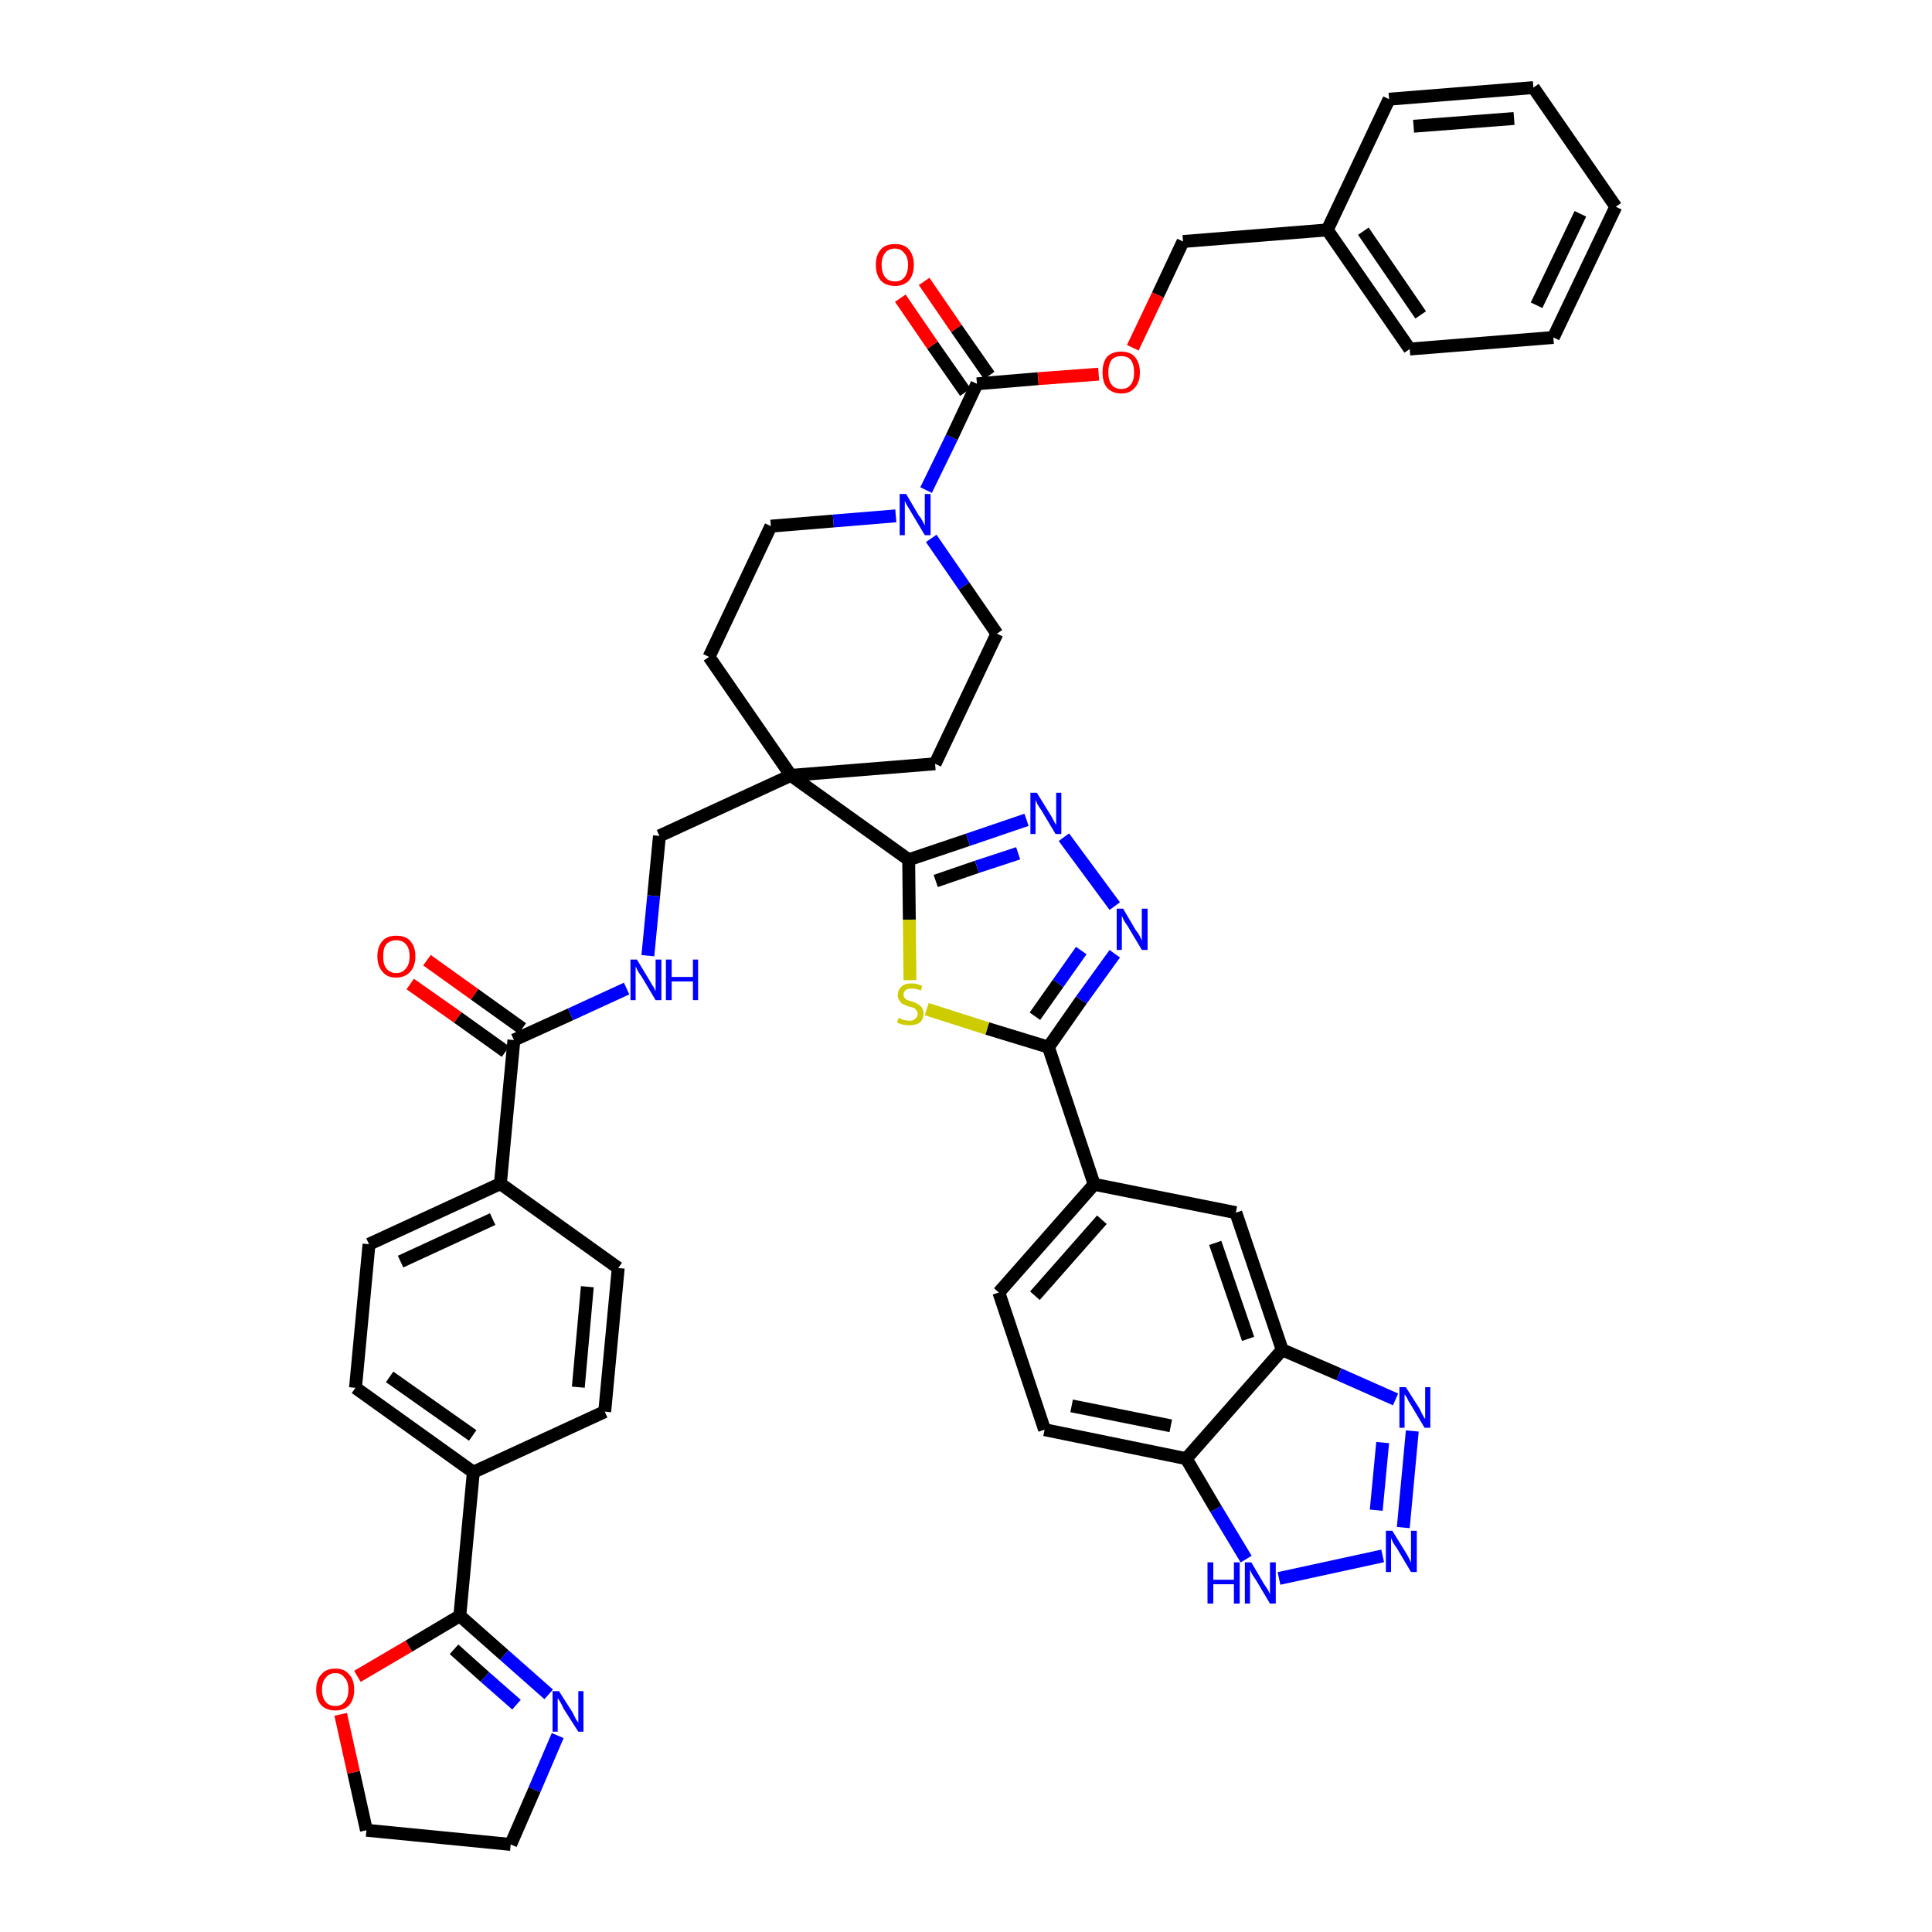 <?xml version='1.0' encoding='iso-8859-1'?>
<svg version='1.1' baseProfile='full'
              xmlns='http://www.w3.org/2000/svg'
                      xmlns:rdkit='http://www.rdkit.org/xml'
                      xmlns:xlink='http://www.w3.org/1999/xlink'
                  xml:space='preserve'
width='300px' height='300px' viewBox='0 0 300 300'>
<!-- END OF HEADER -->
<path class='bond-0 atom-0 atom-1' d='M 63.7,152.8 L 71.1,158.0' style='fill:none;fill-rule:evenodd;stroke:#FF0000;stroke-width:2.0px;stroke-linecap:butt;stroke-linejoin:miter;stroke-opacity:1' />
<path class='bond-0 atom-0 atom-1' d='M 71.1,158.0 L 78.5,163.3' style='fill:none;fill-rule:evenodd;stroke:#000000;stroke-width:2.0px;stroke-linecap:butt;stroke-linejoin:miter;stroke-opacity:1' />
<path class='bond-0 atom-0 atom-1' d='M 66.3,149.1 L 73.7,154.4' style='fill:none;fill-rule:evenodd;stroke:#FF0000;stroke-width:2.0px;stroke-linecap:butt;stroke-linejoin:miter;stroke-opacity:1' />
<path class='bond-0 atom-0 atom-1' d='M 73.7,154.4 L 81.1,159.7' style='fill:none;fill-rule:evenodd;stroke:#000000;stroke-width:2.0px;stroke-linecap:butt;stroke-linejoin:miter;stroke-opacity:1' />
<path class='bond-1 atom-1 atom-2' d='M 79.8,161.5 L 88.6,157.5' style='fill:none;fill-rule:evenodd;stroke:#000000;stroke-width:2.0px;stroke-linecap:butt;stroke-linejoin:miter;stroke-opacity:1' />
<path class='bond-1 atom-1 atom-2' d='M 88.6,157.5 L 97.3,153.5' style='fill:none;fill-rule:evenodd;stroke:#0000FF;stroke-width:2.0px;stroke-linecap:butt;stroke-linejoin:miter;stroke-opacity:1' />
<path class='bond-33 atom-1 atom-34' d='M 79.8,161.5 L 77.7,183.8' style='fill:none;fill-rule:evenodd;stroke:#000000;stroke-width:2.0px;stroke-linecap:butt;stroke-linejoin:miter;stroke-opacity:1' />
<path class='bond-2 atom-2 atom-3' d='M 100.6,148.4 L 101.5,139.1' style='fill:none;fill-rule:evenodd;stroke:#0000FF;stroke-width:2.0px;stroke-linecap:butt;stroke-linejoin:miter;stroke-opacity:1' />
<path class='bond-2 atom-2 atom-3' d='M 101.5,139.1 L 102.4,129.8' style='fill:none;fill-rule:evenodd;stroke:#000000;stroke-width:2.0px;stroke-linecap:butt;stroke-linejoin:miter;stroke-opacity:1' />
<path class='bond-3 atom-3 atom-4' d='M 102.4,129.8 L 122.8,120.4' style='fill:none;fill-rule:evenodd;stroke:#000000;stroke-width:2.0px;stroke-linecap:butt;stroke-linejoin:miter;stroke-opacity:1' />
<path class='bond-4 atom-4 atom-5' d='M 122.8,120.4 L 141.1,133.5' style='fill:none;fill-rule:evenodd;stroke:#000000;stroke-width:2.0px;stroke-linecap:butt;stroke-linejoin:miter;stroke-opacity:1' />
<path class='bond-18 atom-4 atom-19' d='M 122.8,120.4 L 110.1,102.0' style='fill:none;fill-rule:evenodd;stroke:#000000;stroke-width:2.0px;stroke-linecap:butt;stroke-linejoin:miter;stroke-opacity:1' />
<path class='bond-44 atom-33 atom-4' d='M 145.2,118.6 L 122.8,120.4' style='fill:none;fill-rule:evenodd;stroke:#000000;stroke-width:2.0px;stroke-linecap:butt;stroke-linejoin:miter;stroke-opacity:1' />
<path class='bond-5 atom-5 atom-6' d='M 141.1,133.5 L 150.3,130.4' style='fill:none;fill-rule:evenodd;stroke:#000000;stroke-width:2.0px;stroke-linecap:butt;stroke-linejoin:miter;stroke-opacity:1' />
<path class='bond-5 atom-5 atom-6' d='M 150.3,130.4 L 159.4,127.3' style='fill:none;fill-rule:evenodd;stroke:#0000FF;stroke-width:2.0px;stroke-linecap:butt;stroke-linejoin:miter;stroke-opacity:1' />
<path class='bond-5 atom-5 atom-6' d='M 145.3,136.8 L 151.7,134.6' style='fill:none;fill-rule:evenodd;stroke:#000000;stroke-width:2.0px;stroke-linecap:butt;stroke-linejoin:miter;stroke-opacity:1' />
<path class='bond-5 atom-5 atom-6' d='M 151.7,134.6 L 158.1,132.5' style='fill:none;fill-rule:evenodd;stroke:#0000FF;stroke-width:2.0px;stroke-linecap:butt;stroke-linejoin:miter;stroke-opacity:1' />
<path class='bond-46 atom-18 atom-5' d='M 141.3,152.2 L 141.2,142.8' style='fill:none;fill-rule:evenodd;stroke:#CCCC00;stroke-width:2.0px;stroke-linecap:butt;stroke-linejoin:miter;stroke-opacity:1' />
<path class='bond-46 atom-18 atom-5' d='M 141.2,142.8 L 141.1,133.5' style='fill:none;fill-rule:evenodd;stroke:#000000;stroke-width:2.0px;stroke-linecap:butt;stroke-linejoin:miter;stroke-opacity:1' />
<path class='bond-6 atom-6 atom-7' d='M 165.2,130.0 L 173.1,140.7' style='fill:none;fill-rule:evenodd;stroke:#0000FF;stroke-width:2.0px;stroke-linecap:butt;stroke-linejoin:miter;stroke-opacity:1' />
<path class='bond-7 atom-7 atom-8' d='M 173.1,148.1 L 167.9,155.3' style='fill:none;fill-rule:evenodd;stroke:#0000FF;stroke-width:2.0px;stroke-linecap:butt;stroke-linejoin:miter;stroke-opacity:1' />
<path class='bond-7 atom-7 atom-8' d='M 167.9,155.3 L 162.8,162.6' style='fill:none;fill-rule:evenodd;stroke:#000000;stroke-width:2.0px;stroke-linecap:butt;stroke-linejoin:miter;stroke-opacity:1' />
<path class='bond-7 atom-7 atom-8' d='M 167.9,147.6 L 164.3,152.7' style='fill:none;fill-rule:evenodd;stroke:#0000FF;stroke-width:2.0px;stroke-linecap:butt;stroke-linejoin:miter;stroke-opacity:1' />
<path class='bond-7 atom-7 atom-8' d='M 164.3,152.7 L 160.7,157.8' style='fill:none;fill-rule:evenodd;stroke:#000000;stroke-width:2.0px;stroke-linecap:butt;stroke-linejoin:miter;stroke-opacity:1' />
<path class='bond-8 atom-8 atom-9' d='M 162.8,162.6 L 169.9,183.9' style='fill:none;fill-rule:evenodd;stroke:#000000;stroke-width:2.0px;stroke-linecap:butt;stroke-linejoin:miter;stroke-opacity:1' />
<path class='bond-17 atom-8 atom-18' d='M 162.8,162.6 L 153.3,159.7' style='fill:none;fill-rule:evenodd;stroke:#000000;stroke-width:2.0px;stroke-linecap:butt;stroke-linejoin:miter;stroke-opacity:1' />
<path class='bond-17 atom-8 atom-18' d='M 153.3,159.7 L 143.9,156.7' style='fill:none;fill-rule:evenodd;stroke:#CCCC00;stroke-width:2.0px;stroke-linecap:butt;stroke-linejoin:miter;stroke-opacity:1' />
<path class='bond-9 atom-9 atom-10' d='M 169.9,183.9 L 155.1,200.7' style='fill:none;fill-rule:evenodd;stroke:#000000;stroke-width:2.0px;stroke-linecap:butt;stroke-linejoin:miter;stroke-opacity:1' />
<path class='bond-9 atom-9 atom-10' d='M 171.1,189.4 L 160.7,201.2' style='fill:none;fill-rule:evenodd;stroke:#000000;stroke-width:2.0px;stroke-linecap:butt;stroke-linejoin:miter;stroke-opacity:1' />
<path class='bond-49 atom-17 atom-9' d='M 191.9,188.3 L 169.9,183.9' style='fill:none;fill-rule:evenodd;stroke:#000000;stroke-width:2.0px;stroke-linecap:butt;stroke-linejoin:miter;stroke-opacity:1' />
<path class='bond-10 atom-10 atom-11' d='M 155.1,200.7 L 162.2,222.0' style='fill:none;fill-rule:evenodd;stroke:#000000;stroke-width:2.0px;stroke-linecap:butt;stroke-linejoin:miter;stroke-opacity:1' />
<path class='bond-11 atom-11 atom-12' d='M 162.2,222.0 L 184.2,226.5' style='fill:none;fill-rule:evenodd;stroke:#000000;stroke-width:2.0px;stroke-linecap:butt;stroke-linejoin:miter;stroke-opacity:1' />
<path class='bond-11 atom-11 atom-12' d='M 166.4,218.3 L 181.8,221.4' style='fill:none;fill-rule:evenodd;stroke:#000000;stroke-width:2.0px;stroke-linecap:butt;stroke-linejoin:miter;stroke-opacity:1' />
<path class='bond-12 atom-12 atom-13' d='M 184.2,226.5 L 188.8,234.3' style='fill:none;fill-rule:evenodd;stroke:#000000;stroke-width:2.0px;stroke-linecap:butt;stroke-linejoin:miter;stroke-opacity:1' />
<path class='bond-12 atom-12 atom-13' d='M 188.8,234.3 L 193.5,242.1' style='fill:none;fill-rule:evenodd;stroke:#0000FF;stroke-width:2.0px;stroke-linecap:butt;stroke-linejoin:miter;stroke-opacity:1' />
<path class='bond-50 atom-16 atom-12' d='M 199.1,209.6 L 184.2,226.5' style='fill:none;fill-rule:evenodd;stroke:#000000;stroke-width:2.0px;stroke-linecap:butt;stroke-linejoin:miter;stroke-opacity:1' />
<path class='bond-13 atom-13 atom-14' d='M 198.6,245.1 L 214.7,241.6' style='fill:none;fill-rule:evenodd;stroke:#0000FF;stroke-width:2.0px;stroke-linecap:butt;stroke-linejoin:miter;stroke-opacity:1' />
<path class='bond-14 atom-14 atom-15' d='M 217.9,237.2 L 219.3,222.2' style='fill:none;fill-rule:evenodd;stroke:#0000FF;stroke-width:2.0px;stroke-linecap:butt;stroke-linejoin:miter;stroke-opacity:1' />
<path class='bond-14 atom-14 atom-15' d='M 213.7,234.5 L 214.7,224.0' style='fill:none;fill-rule:evenodd;stroke:#0000FF;stroke-width:2.0px;stroke-linecap:butt;stroke-linejoin:miter;stroke-opacity:1' />
<path class='bond-15 atom-15 atom-16' d='M 216.7,217.3 L 207.9,213.4' style='fill:none;fill-rule:evenodd;stroke:#0000FF;stroke-width:2.0px;stroke-linecap:butt;stroke-linejoin:miter;stroke-opacity:1' />
<path class='bond-15 atom-15 atom-16' d='M 207.9,213.4 L 199.1,209.6' style='fill:none;fill-rule:evenodd;stroke:#000000;stroke-width:2.0px;stroke-linecap:butt;stroke-linejoin:miter;stroke-opacity:1' />
<path class='bond-16 atom-16 atom-17' d='M 199.1,209.6 L 191.9,188.3' style='fill:none;fill-rule:evenodd;stroke:#000000;stroke-width:2.0px;stroke-linecap:butt;stroke-linejoin:miter;stroke-opacity:1' />
<path class='bond-16 atom-16 atom-17' d='M 193.8,207.9 L 188.7,193.0' style='fill:none;fill-rule:evenodd;stroke:#000000;stroke-width:2.0px;stroke-linecap:butt;stroke-linejoin:miter;stroke-opacity:1' />
<path class='bond-19 atom-19 atom-20' d='M 110.1,102.0 L 119.7,81.7' style='fill:none;fill-rule:evenodd;stroke:#000000;stroke-width:2.0px;stroke-linecap:butt;stroke-linejoin:miter;stroke-opacity:1' />
<path class='bond-20 atom-20 atom-21' d='M 119.7,81.7 L 129.4,80.9' style='fill:none;fill-rule:evenodd;stroke:#000000;stroke-width:2.0px;stroke-linecap:butt;stroke-linejoin:miter;stroke-opacity:1' />
<path class='bond-20 atom-20 atom-21' d='M 129.4,80.9 L 139.1,80.1' style='fill:none;fill-rule:evenodd;stroke:#0000FF;stroke-width:2.0px;stroke-linecap:butt;stroke-linejoin:miter;stroke-opacity:1' />
<path class='bond-21 atom-21 atom-22' d='M 143.8,76.1 L 147.8,67.9' style='fill:none;fill-rule:evenodd;stroke:#0000FF;stroke-width:2.0px;stroke-linecap:butt;stroke-linejoin:miter;stroke-opacity:1' />
<path class='bond-21 atom-21 atom-22' d='M 147.8,67.9 L 151.7,59.6' style='fill:none;fill-rule:evenodd;stroke:#000000;stroke-width:2.0px;stroke-linecap:butt;stroke-linejoin:miter;stroke-opacity:1' />
<path class='bond-31 atom-21 atom-32' d='M 144.6,83.6 L 149.7,91.0' style='fill:none;fill-rule:evenodd;stroke:#0000FF;stroke-width:2.0px;stroke-linecap:butt;stroke-linejoin:miter;stroke-opacity:1' />
<path class='bond-31 atom-21 atom-32' d='M 149.7,91.0 L 154.8,98.4' style='fill:none;fill-rule:evenodd;stroke:#000000;stroke-width:2.0px;stroke-linecap:butt;stroke-linejoin:miter;stroke-opacity:1' />
<path class='bond-22 atom-22 atom-23' d='M 153.6,58.3 L 148.5,51.0' style='fill:none;fill-rule:evenodd;stroke:#000000;stroke-width:2.0px;stroke-linecap:butt;stroke-linejoin:miter;stroke-opacity:1' />
<path class='bond-22 atom-22 atom-23' d='M 148.5,51.0 L 143.5,43.7' style='fill:none;fill-rule:evenodd;stroke:#FF0000;stroke-width:2.0px;stroke-linecap:butt;stroke-linejoin:miter;stroke-opacity:1' />
<path class='bond-22 atom-22 atom-23' d='M 149.9,60.9 L 144.8,53.6' style='fill:none;fill-rule:evenodd;stroke:#000000;stroke-width:2.0px;stroke-linecap:butt;stroke-linejoin:miter;stroke-opacity:1' />
<path class='bond-22 atom-22 atom-23' d='M 144.8,53.6 L 139.8,46.3' style='fill:none;fill-rule:evenodd;stroke:#FF0000;stroke-width:2.0px;stroke-linecap:butt;stroke-linejoin:miter;stroke-opacity:1' />
<path class='bond-23 atom-22 atom-24' d='M 151.7,59.6 L 161.2,58.8' style='fill:none;fill-rule:evenodd;stroke:#000000;stroke-width:2.0px;stroke-linecap:butt;stroke-linejoin:miter;stroke-opacity:1' />
<path class='bond-23 atom-22 atom-24' d='M 161.2,58.8 L 170.6,58.1' style='fill:none;fill-rule:evenodd;stroke:#FF0000;stroke-width:2.0px;stroke-linecap:butt;stroke-linejoin:miter;stroke-opacity:1' />
<path class='bond-24 atom-24 atom-25' d='M 175.9,54.0 L 179.8,45.8' style='fill:none;fill-rule:evenodd;stroke:#FF0000;stroke-width:2.0px;stroke-linecap:butt;stroke-linejoin:miter;stroke-opacity:1' />
<path class='bond-24 atom-24 atom-25' d='M 179.8,45.8 L 183.7,37.5' style='fill:none;fill-rule:evenodd;stroke:#000000;stroke-width:2.0px;stroke-linecap:butt;stroke-linejoin:miter;stroke-opacity:1' />
<path class='bond-25 atom-25 atom-26' d='M 183.7,37.5 L 206.1,35.7' style='fill:none;fill-rule:evenodd;stroke:#000000;stroke-width:2.0px;stroke-linecap:butt;stroke-linejoin:miter;stroke-opacity:1' />
<path class='bond-26 atom-26 atom-27' d='M 206.1,35.7 L 218.9,54.2' style='fill:none;fill-rule:evenodd;stroke:#000000;stroke-width:2.0px;stroke-linecap:butt;stroke-linejoin:miter;stroke-opacity:1' />
<path class='bond-26 atom-26 atom-27' d='M 211.7,35.9 L 220.6,48.9' style='fill:none;fill-rule:evenodd;stroke:#000000;stroke-width:2.0px;stroke-linecap:butt;stroke-linejoin:miter;stroke-opacity:1' />
<path class='bond-47 atom-31 atom-26' d='M 215.7,15.4 L 206.1,35.7' style='fill:none;fill-rule:evenodd;stroke:#000000;stroke-width:2.0px;stroke-linecap:butt;stroke-linejoin:miter;stroke-opacity:1' />
<path class='bond-27 atom-27 atom-28' d='M 218.9,54.2 L 241.2,52.4' style='fill:none;fill-rule:evenodd;stroke:#000000;stroke-width:2.0px;stroke-linecap:butt;stroke-linejoin:miter;stroke-opacity:1' />
<path class='bond-28 atom-28 atom-29' d='M 241.2,52.4 L 250.9,32.1' style='fill:none;fill-rule:evenodd;stroke:#000000;stroke-width:2.0px;stroke-linecap:butt;stroke-linejoin:miter;stroke-opacity:1' />
<path class='bond-28 atom-28 atom-29' d='M 238.6,47.4 L 245.4,33.2' style='fill:none;fill-rule:evenodd;stroke:#000000;stroke-width:2.0px;stroke-linecap:butt;stroke-linejoin:miter;stroke-opacity:1' />
<path class='bond-29 atom-29 atom-30' d='M 250.9,32.1 L 238.1,13.6' style='fill:none;fill-rule:evenodd;stroke:#000000;stroke-width:2.0px;stroke-linecap:butt;stroke-linejoin:miter;stroke-opacity:1' />
<path class='bond-30 atom-30 atom-31' d='M 238.1,13.6 L 215.7,15.4' style='fill:none;fill-rule:evenodd;stroke:#000000;stroke-width:2.0px;stroke-linecap:butt;stroke-linejoin:miter;stroke-opacity:1' />
<path class='bond-30 atom-30 atom-31' d='M 235.1,18.4 L 219.5,19.6' style='fill:none;fill-rule:evenodd;stroke:#000000;stroke-width:2.0px;stroke-linecap:butt;stroke-linejoin:miter;stroke-opacity:1' />
<path class='bond-32 atom-32 atom-33' d='M 154.8,98.4 L 145.2,118.6' style='fill:none;fill-rule:evenodd;stroke:#000000;stroke-width:2.0px;stroke-linecap:butt;stroke-linejoin:miter;stroke-opacity:1' />
<path class='bond-34 atom-34 atom-35' d='M 77.7,183.8 L 57.3,193.2' style='fill:none;fill-rule:evenodd;stroke:#000000;stroke-width:2.0px;stroke-linecap:butt;stroke-linejoin:miter;stroke-opacity:1' />
<path class='bond-34 atom-34 atom-35' d='M 76.5,189.3 L 62.2,195.9' style='fill:none;fill-rule:evenodd;stroke:#000000;stroke-width:2.0px;stroke-linecap:butt;stroke-linejoin:miter;stroke-opacity:1' />
<path class='bond-45 atom-44 atom-34' d='M 96.0,196.9 L 77.7,183.8' style='fill:none;fill-rule:evenodd;stroke:#000000;stroke-width:2.0px;stroke-linecap:butt;stroke-linejoin:miter;stroke-opacity:1' />
<path class='bond-35 atom-35 atom-36' d='M 57.3,193.2 L 55.2,215.5' style='fill:none;fill-rule:evenodd;stroke:#000000;stroke-width:2.0px;stroke-linecap:butt;stroke-linejoin:miter;stroke-opacity:1' />
<path class='bond-36 atom-36 atom-37' d='M 55.2,215.5 L 73.5,228.6' style='fill:none;fill-rule:evenodd;stroke:#000000;stroke-width:2.0px;stroke-linecap:butt;stroke-linejoin:miter;stroke-opacity:1' />
<path class='bond-36 atom-36 atom-37' d='M 60.5,213.8 L 73.4,222.9' style='fill:none;fill-rule:evenodd;stroke:#000000;stroke-width:2.0px;stroke-linecap:butt;stroke-linejoin:miter;stroke-opacity:1' />
<path class='bond-37 atom-37 atom-38' d='M 73.5,228.6 L 71.4,250.9' style='fill:none;fill-rule:evenodd;stroke:#000000;stroke-width:2.0px;stroke-linecap:butt;stroke-linejoin:miter;stroke-opacity:1' />
<path class='bond-42 atom-37 atom-43' d='M 73.5,228.6 L 93.9,219.2' style='fill:none;fill-rule:evenodd;stroke:#000000;stroke-width:2.0px;stroke-linecap:butt;stroke-linejoin:miter;stroke-opacity:1' />
<path class='bond-38 atom-38 atom-39' d='M 71.4,250.9 L 78.3,257.0' style='fill:none;fill-rule:evenodd;stroke:#000000;stroke-width:2.0px;stroke-linecap:butt;stroke-linejoin:miter;stroke-opacity:1' />
<path class='bond-38 atom-38 atom-39' d='M 78.3,257.0 L 85.2,263.1' style='fill:none;fill-rule:evenodd;stroke:#0000FF;stroke-width:2.0px;stroke-linecap:butt;stroke-linejoin:miter;stroke-opacity:1' />
<path class='bond-38 atom-38 atom-39' d='M 70.5,256.1 L 75.3,260.4' style='fill:none;fill-rule:evenodd;stroke:#000000;stroke-width:2.0px;stroke-linecap:butt;stroke-linejoin:miter;stroke-opacity:1' />
<path class='bond-38 atom-38 atom-39' d='M 75.3,260.4 L 80.2,264.7' style='fill:none;fill-rule:evenodd;stroke:#0000FF;stroke-width:2.0px;stroke-linecap:butt;stroke-linejoin:miter;stroke-opacity:1' />
<path class='bond-48 atom-42 atom-38' d='M 55.5,260.3 L 63.5,255.6' style='fill:none;fill-rule:evenodd;stroke:#FF0000;stroke-width:2.0px;stroke-linecap:butt;stroke-linejoin:miter;stroke-opacity:1' />
<path class='bond-48 atom-42 atom-38' d='M 63.5,255.6 L 71.4,250.9' style='fill:none;fill-rule:evenodd;stroke:#000000;stroke-width:2.0px;stroke-linecap:butt;stroke-linejoin:miter;stroke-opacity:1' />
<path class='bond-39 atom-39 atom-40' d='M 86.6,269.5 L 83.0,277.9' style='fill:none;fill-rule:evenodd;stroke:#0000FF;stroke-width:2.0px;stroke-linecap:butt;stroke-linejoin:miter;stroke-opacity:1' />
<path class='bond-39 atom-39 atom-40' d='M 83.0,277.9 L 79.3,286.4' style='fill:none;fill-rule:evenodd;stroke:#000000;stroke-width:2.0px;stroke-linecap:butt;stroke-linejoin:miter;stroke-opacity:1' />
<path class='bond-40 atom-40 atom-41' d='M 79.3,286.4 L 56.9,284.2' style='fill:none;fill-rule:evenodd;stroke:#000000;stroke-width:2.0px;stroke-linecap:butt;stroke-linejoin:miter;stroke-opacity:1' />
<path class='bond-41 atom-41 atom-42' d='M 56.9,284.2 L 54.9,275.2' style='fill:none;fill-rule:evenodd;stroke:#000000;stroke-width:2.0px;stroke-linecap:butt;stroke-linejoin:miter;stroke-opacity:1' />
<path class='bond-41 atom-41 atom-42' d='M 54.9,275.2 L 52.9,266.2' style='fill:none;fill-rule:evenodd;stroke:#FF0000;stroke-width:2.0px;stroke-linecap:butt;stroke-linejoin:miter;stroke-opacity:1' />
<path class='bond-43 atom-43 atom-44' d='M 93.9,219.2 L 96.0,196.9' style='fill:none;fill-rule:evenodd;stroke:#000000;stroke-width:2.0px;stroke-linecap:butt;stroke-linejoin:miter;stroke-opacity:1' />
<path class='bond-43 atom-43 atom-44' d='M 89.8,215.4 L 91.2,199.8' style='fill:none;fill-rule:evenodd;stroke:#000000;stroke-width:2.0px;stroke-linecap:butt;stroke-linejoin:miter;stroke-opacity:1' />
<path  class='atom-0' d='M 58.6 148.5
Q 58.6 147.0, 59.4 146.1
Q 60.1 145.3, 61.5 145.3
Q 63.0 145.3, 63.7 146.1
Q 64.5 147.0, 64.5 148.5
Q 64.5 150.0, 63.7 150.9
Q 62.9 151.8, 61.5 151.8
Q 60.1 151.8, 59.4 150.9
Q 58.6 150.0, 58.6 148.5
M 61.5 151.1
Q 62.5 151.1, 63.0 150.4
Q 63.6 149.8, 63.6 148.5
Q 63.6 147.2, 63.0 146.6
Q 62.5 146.0, 61.5 146.0
Q 60.6 146.0, 60.0 146.6
Q 59.5 147.2, 59.5 148.5
Q 59.5 149.8, 60.0 150.4
Q 60.6 151.1, 61.5 151.1
' fill='#FF0000'/>
<path  class='atom-2' d='M 98.9 149.0
L 100.9 152.3
Q 101.1 152.7, 101.5 153.3
Q 101.8 153.9, 101.8 153.9
L 101.8 149.0
L 102.7 149.0
L 102.7 155.3
L 101.8 155.3
L 99.6 151.6
Q 99.3 151.2, 99.0 150.7
Q 98.8 150.2, 98.7 150.1
L 98.7 155.3
L 97.9 155.3
L 97.9 149.0
L 98.9 149.0
' fill='#0000FF'/>
<path  class='atom-2' d='M 103.4 149.0
L 104.3 149.0
L 104.3 151.7
L 107.6 151.7
L 107.6 149.0
L 108.4 149.0
L 108.4 155.3
L 107.6 155.3
L 107.6 152.4
L 104.3 152.4
L 104.3 155.3
L 103.4 155.3
L 103.4 149.0
' fill='#0000FF'/>
<path  class='atom-6' d='M 161.0 123.1
L 163.1 126.5
Q 163.3 126.8, 163.6 127.4
Q 163.9 128.0, 164.0 128.1
L 164.0 123.1
L 164.8 123.1
L 164.8 129.5
L 163.9 129.5
L 161.7 125.8
Q 161.4 125.4, 161.1 124.9
Q 160.9 124.4, 160.8 124.2
L 160.8 129.5
L 160.0 129.5
L 160.0 123.1
L 161.0 123.1
' fill='#0000FF'/>
<path  class='atom-7' d='M 174.4 141.1
L 176.4 144.5
Q 176.7 144.8, 177.0 145.4
Q 177.3 146.0, 177.3 146.1
L 177.3 141.1
L 178.2 141.1
L 178.2 147.5
L 177.3 147.5
L 175.1 143.8
Q 174.8 143.4, 174.5 142.9
Q 174.3 142.4, 174.2 142.2
L 174.2 147.5
L 173.4 147.5
L 173.4 141.1
L 174.4 141.1
' fill='#0000FF'/>
<path  class='atom-13' d='M 187.5 242.6
L 188.4 242.6
L 188.4 245.3
L 191.6 245.3
L 191.6 242.6
L 192.5 242.6
L 192.5 249.0
L 191.6 249.0
L 191.6 246.0
L 188.4 246.0
L 188.4 249.0
L 187.5 249.0
L 187.5 242.6
' fill='#0000FF'/>
<path  class='atom-13' d='M 194.3 242.6
L 196.3 246.0
Q 196.5 246.3, 196.9 246.9
Q 197.2 247.5, 197.2 247.6
L 197.2 242.6
L 198.1 242.6
L 198.1 249.0
L 197.2 249.0
L 195.0 245.3
Q 194.7 244.9, 194.4 244.4
Q 194.2 243.9, 194.1 243.7
L 194.1 249.0
L 193.3 249.0
L 193.3 242.6
L 194.3 242.6
' fill='#0000FF'/>
<path  class='atom-14' d='M 216.2 237.7
L 218.3 241.1
Q 218.5 241.4, 218.8 242.0
Q 219.1 242.6, 219.1 242.7
L 219.1 237.7
L 220.0 237.7
L 220.0 244.1
L 219.1 244.1
L 216.9 240.4
Q 216.6 240.0, 216.3 239.5
Q 216.1 239.0, 216.0 238.8
L 216.0 244.1
L 215.2 244.1
L 215.2 237.7
L 216.2 237.7
' fill='#0000FF'/>
<path  class='atom-15' d='M 218.3 215.4
L 220.4 218.7
Q 220.6 219.1, 220.9 219.7
Q 221.2 220.3, 221.3 220.3
L 221.3 215.4
L 222.1 215.4
L 222.1 221.7
L 221.2 221.7
L 219.0 218.0
Q 218.7 217.6, 218.5 217.1
Q 218.2 216.6, 218.1 216.5
L 218.1 221.7
L 217.3 221.7
L 217.3 215.4
L 218.3 215.4
' fill='#0000FF'/>
<path  class='atom-18' d='M 139.5 158.1
Q 139.6 158.1, 139.9 158.2
Q 140.2 158.4, 140.5 158.4
Q 140.9 158.5, 141.2 158.5
Q 141.8 158.5, 142.1 158.2
Q 142.5 157.9, 142.5 157.4
Q 142.5 157.1, 142.3 156.9
Q 142.1 156.6, 141.9 156.5
Q 141.6 156.4, 141.1 156.3
Q 140.6 156.1, 140.2 155.9
Q 139.9 155.8, 139.7 155.4
Q 139.4 155.1, 139.4 154.5
Q 139.4 153.7, 140.0 153.2
Q 140.5 152.7, 141.6 152.7
Q 142.3 152.7, 143.2 153.1
L 143.0 153.8
Q 142.2 153.5, 141.6 153.5
Q 141.0 153.5, 140.7 153.7
Q 140.3 154.0, 140.3 154.4
Q 140.3 154.8, 140.5 155.0
Q 140.7 155.2, 140.9 155.3
Q 141.2 155.4, 141.6 155.5
Q 142.2 155.7, 142.5 155.9
Q 142.9 156.1, 143.1 156.4
Q 143.4 156.8, 143.4 157.4
Q 143.4 158.3, 142.8 158.8
Q 142.2 159.2, 141.2 159.2
Q 140.6 159.2, 140.2 159.1
Q 139.8 159.0, 139.3 158.8
L 139.5 158.1
' fill='#CCCC00'/>
<path  class='atom-21' d='M 140.7 76.7
L 142.7 80.1
Q 143.0 80.4, 143.3 81.0
Q 143.6 81.6, 143.6 81.6
L 143.6 76.7
L 144.5 76.7
L 144.5 83.1
L 143.6 83.1
L 141.4 79.4
Q 141.1 78.9, 140.8 78.4
Q 140.6 78.0, 140.5 77.8
L 140.5 83.1
L 139.7 83.1
L 139.7 76.7
L 140.7 76.7
' fill='#0000FF'/>
<path  class='atom-23' d='M 136.0 41.1
Q 136.0 39.6, 136.8 38.7
Q 137.5 37.9, 139.0 37.9
Q 140.4 37.9, 141.1 38.7
Q 141.9 39.6, 141.9 41.1
Q 141.9 42.7, 141.1 43.6
Q 140.3 44.4, 139.0 44.4
Q 137.6 44.4, 136.8 43.6
Q 136.0 42.7, 136.0 41.1
M 139.0 43.7
Q 139.9 43.7, 140.4 43.1
Q 141.0 42.4, 141.0 41.1
Q 141.0 39.9, 140.4 39.3
Q 139.9 38.6, 139.0 38.6
Q 138.0 38.6, 137.5 39.2
Q 136.9 39.9, 136.9 41.1
Q 136.9 42.4, 137.5 43.1
Q 138.0 43.7, 139.0 43.7
' fill='#FF0000'/>
<path  class='atom-24' d='M 171.2 57.8
Q 171.2 56.3, 171.9 55.4
Q 172.7 54.6, 174.1 54.6
Q 175.5 54.6, 176.2 55.4
Q 177.0 56.3, 177.0 57.8
Q 177.0 59.4, 176.2 60.2
Q 175.5 61.1, 174.1 61.1
Q 172.7 61.1, 171.9 60.2
Q 171.2 59.4, 171.2 57.8
M 174.1 60.4
Q 175.1 60.4, 175.6 59.7
Q 176.1 59.1, 176.1 57.8
Q 176.1 56.6, 175.6 55.9
Q 175.1 55.3, 174.1 55.3
Q 173.1 55.3, 172.6 55.9
Q 172.1 56.6, 172.1 57.8
Q 172.1 59.1, 172.6 59.7
Q 173.1 60.4, 174.1 60.4
' fill='#FF0000'/>
<path  class='atom-39' d='M 86.8 262.6
L 88.9 265.9
Q 89.1 266.3, 89.4 266.9
Q 89.8 267.5, 89.8 267.5
L 89.8 262.6
L 90.6 262.6
L 90.6 268.9
L 89.8 268.9
L 87.5 265.3
Q 87.3 264.8, 87.0 264.3
Q 86.7 263.8, 86.6 263.7
L 86.6 268.9
L 85.8 268.9
L 85.8 262.6
L 86.8 262.6
' fill='#0000FF'/>
<path  class='atom-42' d='M 49.1 262.4
Q 49.1 260.8, 49.9 260.0
Q 50.6 259.1, 52.1 259.1
Q 53.5 259.1, 54.2 260.0
Q 55.0 260.8, 55.0 262.4
Q 55.0 263.9, 54.2 264.8
Q 53.4 265.6, 52.1 265.6
Q 50.7 265.6, 49.9 264.8
Q 49.1 263.9, 49.1 262.4
M 52.1 264.9
Q 53.0 264.9, 53.5 264.3
Q 54.1 263.6, 54.1 262.4
Q 54.1 261.1, 53.5 260.5
Q 53.0 259.8, 52.1 259.8
Q 51.1 259.8, 50.6 260.5
Q 50.0 261.1, 50.0 262.4
Q 50.0 263.6, 50.6 264.3
Q 51.1 264.9, 52.1 264.9
' fill='#FF0000'/>
</svg>
